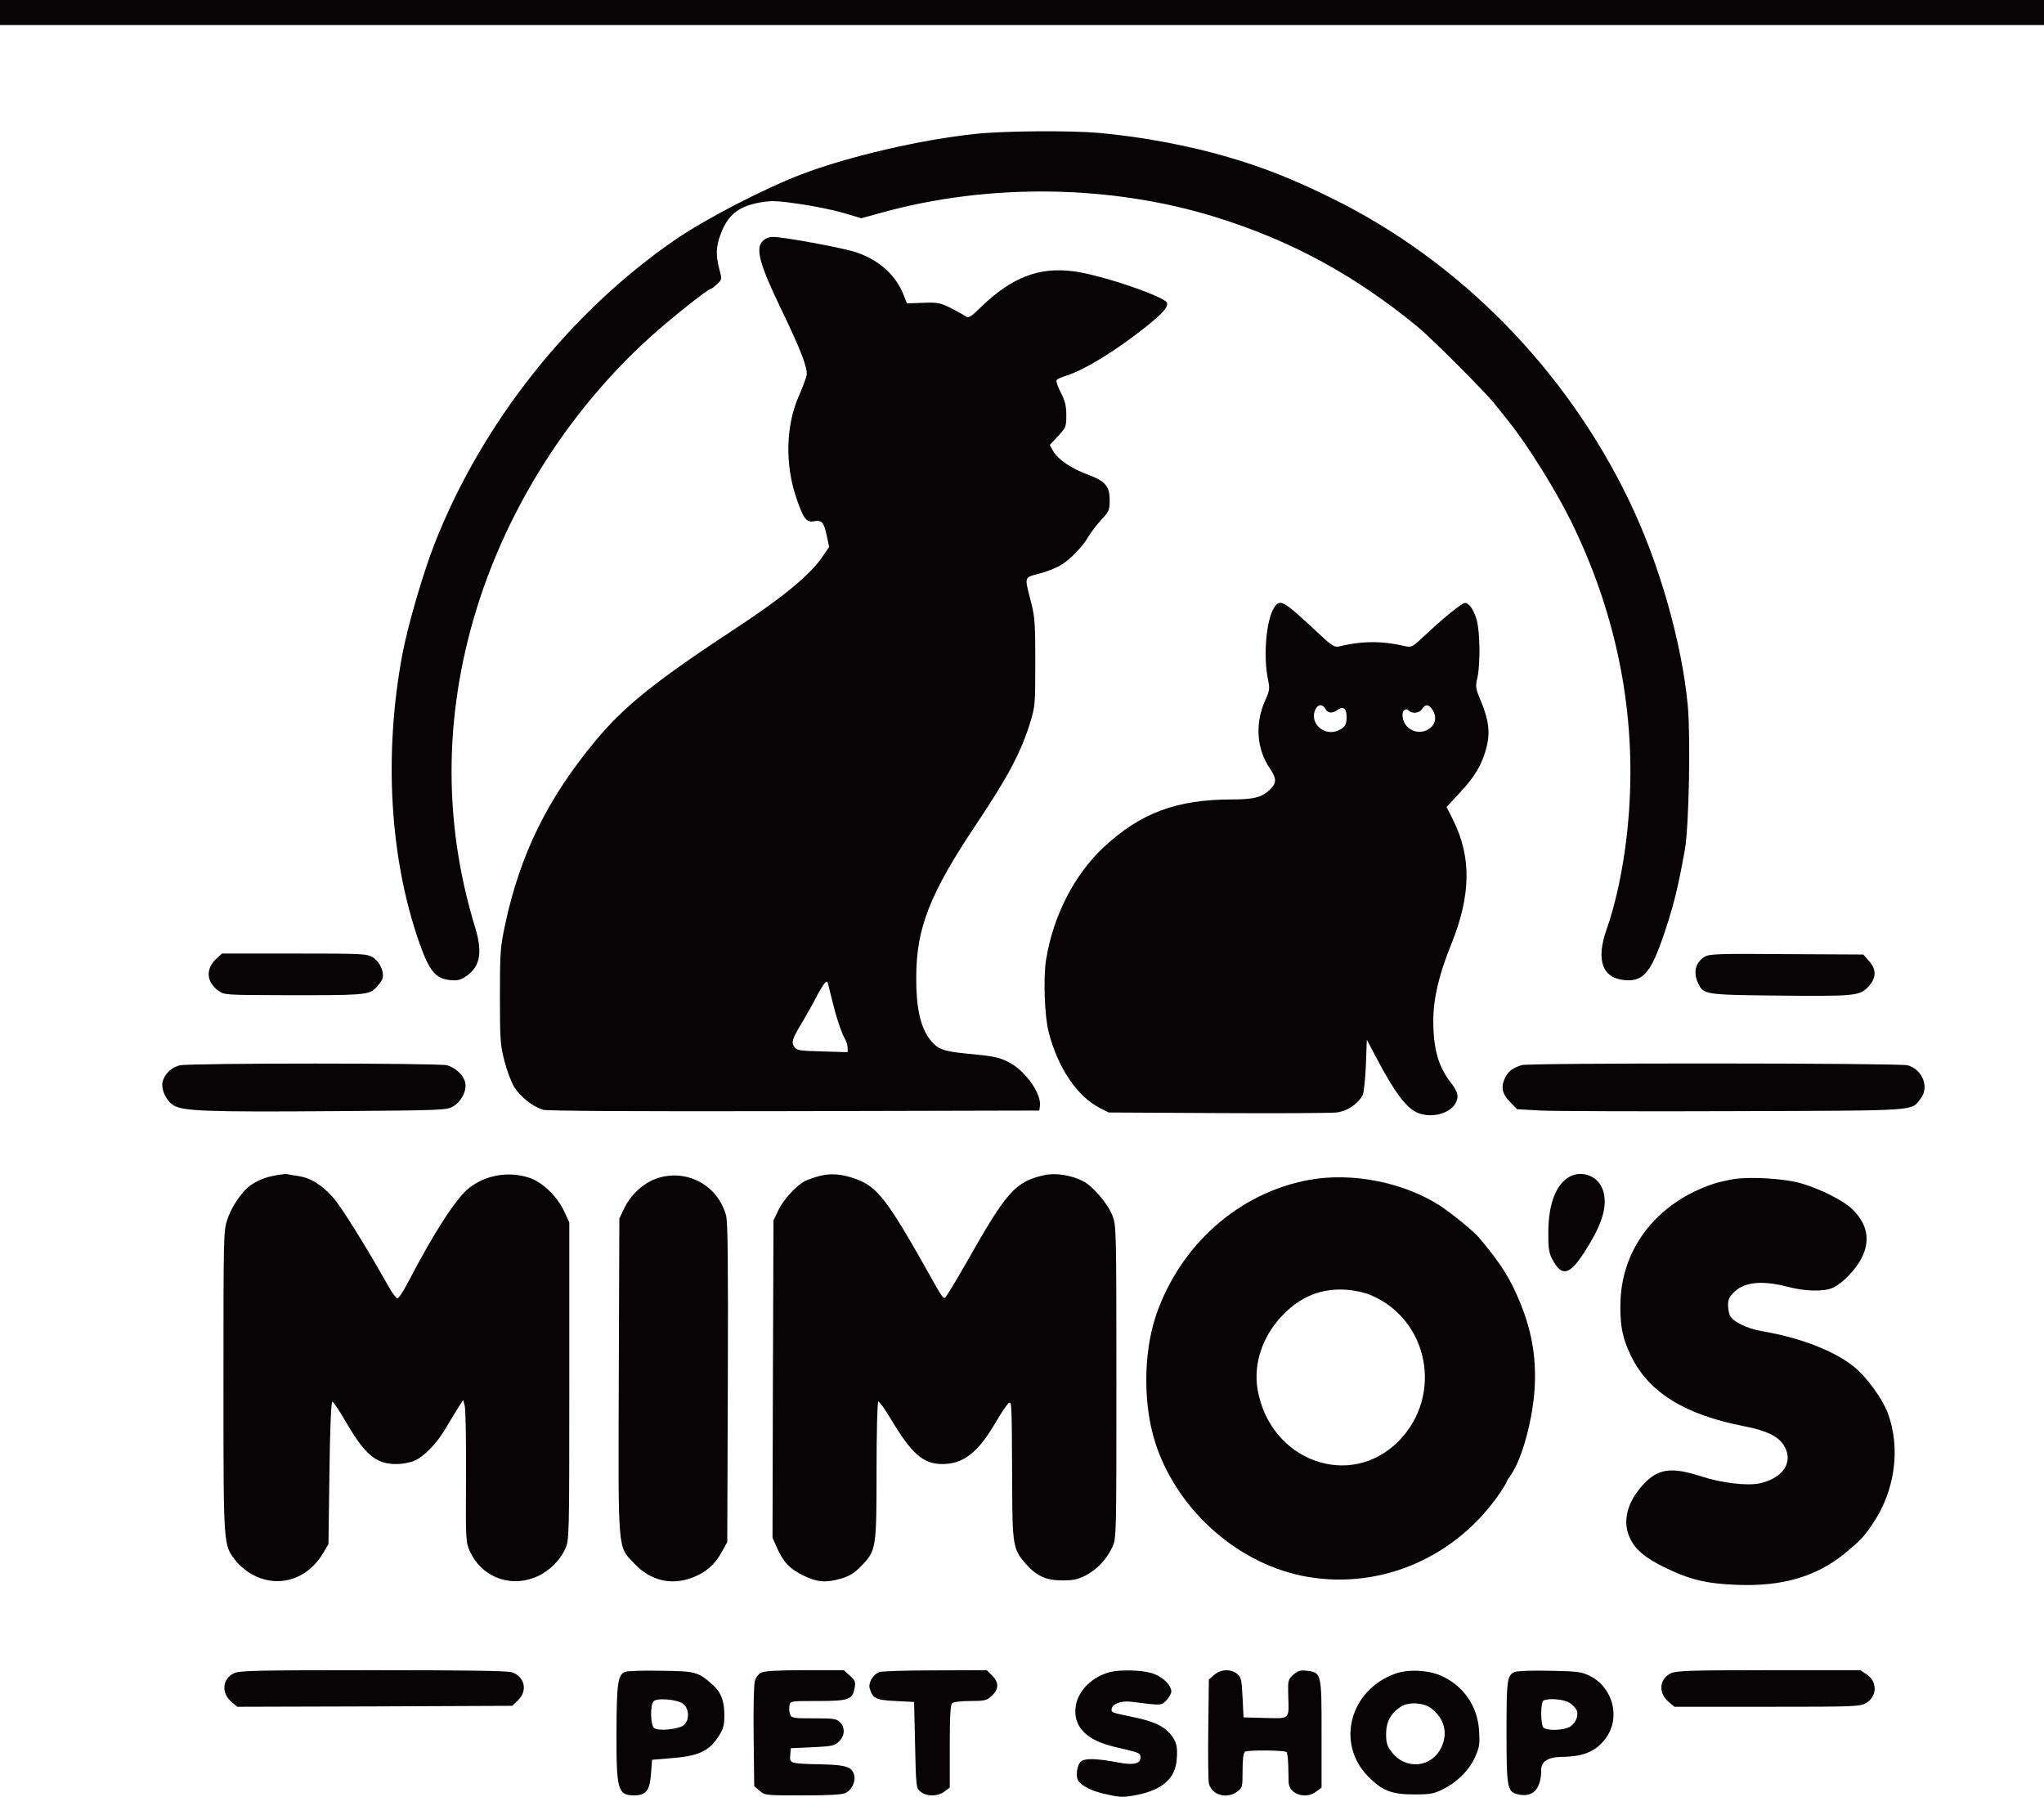 <?xml version="1.0" encoding="UTF-8"?>
<svg id="New_Layer" data-name="New Layer" xmlns="http://www.w3.org/2000/svg" viewBox="0 0 1061 932.73">
  <defs>
    <style>
      .cls-1 {
        fill: #080405;
        fill-rule: evenodd;
        stroke-width: 0px;
      }
    </style>
  </defs>
  <polygon class="cls-1" points="0 6.5 0 13 530.5 13 1061 13 1061 6.5 1061 0 530.5 0 0 0 0 6.5"/>
  <path class="cls-1" d="M506.5,69.5c-28.2,2.9-66.1,11.7-90.5,21-19.1,7.3-49.5,23-65,33.6-55.2,37.8-101.3,96-125.7,158.9-5.8,14.8-13.8,42.5-16.4,56.5-9.8,52-6.6,106.2,8.8,150,5.2,14.7,8.3,18.5,16.2,19.3,3.6.3,5.3-.1,8-2,7.4-5,8.7-12.4,4.7-25.5-17.2-56.1-16.2-114.5,2.9-171.8,17.1-51.1,48.3-98.7,88.2-134.7,11.1-10,29.8-24.8,31.2-24.8.4,0,1.8-1.1,3.3-2.5,2.6-2.4,2.6-2.5,1.2-7.7-1.9-7.3-1.8-11.8.7-18.3,3.8-10.1,9.3-14.5,21-16.5,5.4-.9,8.7-.8,20.1.9,7.6,1.1,17.9,3.2,22.8,4.7l9.1,2.7,11.2-3.1c55.5-15.2,118.3-14.3,172.4,2.4,39.3,12.2,72.2,30,105,56.9,7.1,5.8,35.4,34.1,40,40,1.8,2.2,5.2,6.5,7.6,9.5,9.6,12,23.8,34.7,32,51.2,22.9,46.3,33.3,95.9,30.6,145.8-1.2,23.9-5.7,48.7-11.9,66.3-5.7,16.1-2.3,25.5,9.4,26.5,9.9.8,13.8-4,21.2-26.4,4.4-13.3,6.7-23,10-41.4,2.1-11.9,3-58.2,1.5-74.7-3.1-32.9-14.9-74.2-30.4-106.3-32.8-68.2-88.1-124.5-154.2-157-19.8-9.8-35.4-16-53.5-21.3-20.3-6-44.6-10.6-67.5-12.7-14.5-1.3-49-1.1-64,.5Z"/>
  <path class="cls-1" d="M396,125c-4,4-1.8,12,9.3,35.1,10.3,21.3,14.1,31.1,13.4,34.7-.3,1.5-2.1,6.3-4,10.7-6.8,15.2-7.3,35.7-1.3,53.1,3.6,10.6,5.2,12.7,9.1,12,4.1-.8,5.2.5,6.7,7.7l1.2,5.6-3.9,5.7c-6.2,8.9-20.2,20.5-43,35.5-43.1,28.3-59.4,41.3-74.7,59.8-24.6,29.7-38.8,58.7-46.5,94.6-2.6,12.2-2.8,14.5-2.8,37.5s.2,25.3,2.3,33.6c1.3,5.1,3.6,11.2,5.2,13.8,3.3,5.2,9.7,10.1,14.9,11.7,2.4.6,45.3.9,130.6.7l127-.3.3-2.4c.9-6.4-7.8-18.6-16.4-22.8-4.8-2.5-8.1-3.1-20.9-4.3-13-1.2-15.9-2.3-20-7.7-4.7-6.2-7-16.3-6.9-31.8,0-25.8,7-43.5,31.4-80,16.1-24,23.1-37.3,27.7-52.3,2.6-8.3,2.7-9.7,2.7-31.2,0-19.8-.2-23.5-2.1-31-3.6-14-3.9-13.1,4.1-15.2,3.7-1,8.7-2.9,11-4.3,5-2.9,11.5-9.6,14.6-15,1.3-2.2,4.3-6.1,6.7-8.7,4-4.3,4.3-5.1,4.3-10.1,0-7.4-2.2-9.9-11.5-13.4-8.6-3.2-15.2-7.7-17.8-12.1l-1.8-3.2,4.3-4.6c4.1-4.4,4.3-5,4.3-10.8,0-4.8-.6-7.4-2.9-11.9-1.8-3.4-2.6-6.1-2-6.6.5-.5,2.7-1.4,4.9-2.1,9.6-3,26.1-13.2,41.5-25.5,8.5-6.9,11.3-9.9,10.8-12.2-.6-3.1-33.8-14.5-48.1-16.4-18.2-2.5-32.3,2.9-48.5,18.5-5.4,5.3-6.5,5.9-8,4.8-.9-.7-4.4-2.6-7.7-4.3-5.5-2.7-6.7-3-14.4-2.7l-8.3.3-1.7-4.2c-4-10.4-12.6-18.2-24.6-22.3-6.3-2.2-37.6-8-43.2-8-2,0-4.1.8-5.3,2ZM433.7,526c1.5,5.2,3.5,10.8,4.5,12.5,1,1.6,1.8,4,1.8,5.3v2.4l-13.1-.4c-11.6-.3-13.2-.5-14.5-2.2-1.8-2.5-1.2-4.3,4.1-13.1,2.3-3.9,5.5-9.5,7-12.5s3.5-6.3,4.4-7.4c1.5-1.7,1.6-1.6,2.4,2,.5,2.2,2,8.2,3.4,13.4Z"/>
  <path class="cls-1" d="M661.4,315.4c-4.1,6.4-5.7,24.6-3.3,36.9,1.1,5.3,1,6.1-1.5,11.6-5.2,11.7-4.3,24.9,2.5,34.9,3.6,5.3,3.6,7.6.4,10.8-4.2,4.2-8.5,5.4-19.9,5.4-28.8,0-47.6,7-66.7,24.8-15.3,14.3-26.3,35.8-29.9,58.5-1.5,9.2-.8,29.5,1.4,37.7,4.8,18.4,14.7,33.1,26.4,39.1l4.7,2.4,56.5.3c31.1.2,58.9,0,61.8-.3,5.5-.7,10.8-4.2,13.5-8.9.6-1.2,1.4-8.1,1.7-15.5l.5-13.4,4.4,8.4c9.7,18.5,16,27,21.8,29.5,6.9,3,16.5.7,19.7-4.6,2-3.6,1.5-6.1-2.3-11-6.4-8.1-9.1-17.5-9.1-32.1,0-11.4,2.9-23.9,9.2-39.4,10.4-25.6,10.7-45.6,1.1-64.8l-3.4-6.8,6.8-7.3c7.9-8.4,11.6-14.8,13.9-23.5,2-7.9,1.2-14.1-2.8-24-2.9-6.8-3-7.7-1.9-12.3,1.5-6.8,1.4-23.2-.3-29.7-1.5-5.5-4-9.1-6.2-9.1-1.6,0-11.5,8.1-20.7,16.8-5.9,5.6-7.1,6.3-9.5,5.8-12.7-3-22.7-3-35.3,0-2.2.5-3.8-.5-11-7.3-18-16.8-19.4-17.6-22.5-12.9ZM688,368c1.2,2.3,3.7,2.5,6.3.5,2.9-2.1,4.7-.8,4.7,3.4s-.7,5.4-3.7,7c-7.7,4-16.2-3.6-12.3-11,1.4-2.5,3.6-2.4,5,.1ZM743.4,368.2c2.4,3.4,2,7.3-1,9.7-5.9,4.7-14.4.6-14.4-6.9,0-2.4,1.8-3.6,3.3-2.1,1.8,1.8,5.6,1.3,6.9-.9,1.7-2.6,3.3-2.5,5.2.2Z"/>
  <path class="cls-1" d="M112.2,497.8c-5.6,5.2-5.1,12,1.2,16.5,3,2.2,3.7,2.2,33.1,2.3,42,.1,44.7-.1,48.4-3.6,1.6-1.6,3.2-3.8,3.6-4.9,1.1-3.5-1.3-8.8-4.9-11.1-3.2-1.9-4.8-2-40.9-2h-37.5l-3,2.8Z"/>
  <path class="cls-1" d="M884.8,496.7c-4.8,3-6,8.1-3.3,13.8,2.8,5.8,3.7,5.9,40.5,6.3,40.8.4,43.3.2,47.7-4.5,4.3-4.5,4.5-9,.4-13.5l-2.9-3.3-39.9-.2c-35.8-.3-40.1-.1-42.5,1.4Z"/>
  <path class="cls-1" d="M93.6,553c-4.3.8-8.2,4.4-9.2,8.6-.9,3.7,1.7,9.6,5.4,12,4.7,3.2,16.7,3.7,83.8,3.2,55.6-.4,58.2-.5,61.5-2.4,4.3-2.4,7.3-8.3,6.4-12.3-.8-3.9-4.9-7.8-9.4-9.1-4.2-1.2-132.4-1.2-138.5,0Z"/>
  <path class="cls-1" d="M789.9,552.9c-4.5,1.4-6.8,3.1-8.4,6.1-2.6,5-1.9,8.8,2.3,13l3.7,3.8,12.5.7c6.9.3,52.1.5,100.5.3,96.9-.3,91.3,0,96.4-6.4,4.7-6,1.1-15.2-6.7-17.4-4.4-1.2-196.3-1.3-200.3-.1Z"/>
  <path class="cls-1" d="M141.2,610.5c-5.5,1.2-10.6,3.8-13.7,7-3.9,4-7.6,10-9.4,15.3-2.1,6-2.1,7.8-2.1,84.5,0,86.5-.1,84.5,6.3,92.8,1.7,2.3,5.5,5.5,8.4,7.1,13.4,7.5,28.9,2.9,37.1-11.1l2.7-4.6.5-37c.3-23.4.9-37,1.5-36.9.5.1,3.5,4.4,6.5,9.6,10.4,18,16.1,22.8,26.7,22.8,3.5,0,7.4-.8,9.8-1.9,4.7-2.2,11-8.6,15.2-15.6,1.6-2.8,4.5-7.4,6.3-10.4l3.4-5.4.8,2.9c.5,1.6.8,18.2.7,36.9-.2,32.4-.1,34.2,1.9,38.6,5.8,13,20,19,33.4,13.9,6.8-2.5,13.2-8.4,16.1-14.8,2.2-4.7,2.2-4.9,2.2-87.2v-82.5l-2.7-5.8c-3.6-7.7-11.2-15-18-17.3-10.7-3.5-22.4-1.6-31.2,5.2-6.5,4.9-18.5,23.4-31.6,48.7-2.5,4.8-5,8.7-5.7,8.7-.6,0-2.6-2.6-4.4-5.8-11.9-21.2-25.1-42.4-29.3-46.9-5.8-6.4-11.5-9.9-17.6-10.8-2.5-.3-5.2-.8-6-1s-4.3.3-7.8,1Z"/>
  <path class="cls-1" d="M425.2,610.5c-2.9.8-6.2,2-7.4,2.6-4.5,2.4-11,9.5-13.6,14.8l-2.7,5.6-.3,82.4-.2,82.3,2.5,5.7c3.4,7.4,6.7,10.7,14,14.2,6.9,3.3,11.3,3.6,19.3,1.3,4.2-1.3,6.7-2.8,10.3-6.5,7.7-8,7.9-8.9,7.9-49.5,0-19.4.4-35.5.9-35.8.4-.3,3.2,3.5,6.2,8.5,11,18.5,17,23.8,26.8,23.9,11.2,0,18.7-5.8,28.1-21.9,3-5.2,6.1-9.6,6.8-9.9,1.4-.4,1.4.3,1.6,42.8.1,31,.5,33.3,6.9,40.6,5.8,6.6,10.7,8.8,19.2,8.8,5.6,0,8-.5,12.1-2.6,5.9-3.1,10.8-8.3,13.8-14.7,2.1-4.6,2.1-5.4,2.1-85.6s-.1-81.2-2-86.3c-2.3-6.2-10.2-15.5-15.4-18.1-6.3-3.2-14.5-4.4-20.4-3-14.7,3.4-19.3,8.6-39.7,44.7-5.8,10.2-11,18.7-11.5,18.9-1,.3-1.9-1-7.3-10.7-22.3-39.8-27.6-46.8-38.7-50.9-7.4-2.7-13.3-3.2-19.3-1.6Z"/>
  <path class="cls-1" d="M815,610.7c-7.3,3.8-11.3,14.2-11.3,29.3-.1,7.2.4,10.4,1.7,13,5.7,11.1,10,9.3,20.5-8.7,6.8-11.6,8.7-20.6,5.7-27.6-2.6-6.3-10.5-9.2-16.6-6Z"/>
  <path class="cls-1" d="M340.7,611.8c-6.7,2.4-13,8.1-16.4,14.9l-2.8,5.8-.3,81.4c-.3,93.3-.7,88.5,8,97.7,8.4,8.9,19.1,11.5,30,7.4,7-2.6,11.7-6.6,15.3-13.1l3-5.4.3-82.5c.2-62.2,0-83.6-.9-87-4.3-15.9-20.7-24.6-36.2-19.2Z"/>
  <path class="cls-1" d="M679.5,612.5c-36.4,6.7-66.8,33.6-79.4,70.2-6.8,20-6.8,47.7.1,67.8,11.9,34.7,43.7,62.2,78.8,68.1,38.6,6.5,77.3-10.6,99.8-43.9,1.7-2.6,3.2-5,3.2-5.3s.9-1.9,2.1-3.5c6.1-8.6,11.8-29.8,12.6-46.9.6-14.9-1.6-27.7-7.3-42-5.3-13.1-10-20.7-21.9-34.8-2.5-3-14.6-12.8-20-16.3-18.9-12.2-45.8-17.5-68-13.4ZM711.3,672.2c30.3,12.6,38,52.1,14.8,75.8-25.2,25.6-66.9,10.4-73.3-26.7-2.3-13.5,2.6-27.8,13-38.6,9.5-9.8,20.1-14,33-13.2,4.2.3,9.5,1.4,12.5,2.7Z"/>
  <path class="cls-1" d="M900.5,612c-3.3.5-8.2,1.6-11,2.5-28.6,9.5-47,32.4-48.3,60-.5,12.6.8,20,5.5,29.5,9.2,18.9,28,30.5,59.3,36.5,10.7,2.1,16.8,5,19.7,9.4,5.7,8.5.3,17.3-12.2,20.1-6.4,1.4-19.5-.1-30.1-3.5-15.9-5.2-22.7-4.2-30.4,4.1-8.5,9.2-11,19.3-6.9,27.9,2.7,5.8,7.7,10.1,17.5,14.9,13.3,6.6,22,8.7,38.1,9.3,23.5.9,41-4.2,56-16.4,7.9-6.5,9.4-8,14.3-15.2,11.7-17.1,14.7-39.3,7.9-57.6-2.8-7.5-10.9-18.6-17.5-24-10.2-8.2-27.8-15.1-47.9-18.5-7.5-1.3-14.8-4.8-16.5-8-.5-1-1-3.5-1-5.6,0-2.9.7-4.3,3.4-6.9,5.4-5.1,14.6-5.9,27.6-2.5,9.2,2.4,19,2.6,23.6.4,5-2.4,11.8-9.5,14.8-15.5,4.6-9.3,2.9-17.6-5.1-25.4-4.6-4.4-17.2-10.7-27-13.4-8.4-2.3-25.2-3.3-33.8-2.1Z"/>
  <path class="cls-1" d="M121.4,868.6c-6.1,3-6.6,10.3-1.2,14.9l3,2.5,71.3-.2,71.4-.3,3-2.9c5.1-4.9,3.5-12.2-3.1-14.5-2.1-.8-25.4-1.1-72.2-1.1-60.1,0-69.5.2-72.2,1.6Z"/>
  <path class="cls-1" d="M324.4,867.9c-3.7,1.6-4.3,5.9-4.4,31.4-.1,29.9.7,32.6,9.1,32.7,6.2,0,8.2-2.5,8.8-11.1l.6-7.4,8.5-.7c15.5-1.1,21-3.6,26.1-11.6,2.4-3.8,2.9-5.7,2.9-10.8,0-7.6-1.8-12.2-6.5-16.2-7.1-6.3-8.5-6.7-26.5-6.9-9.1-.2-17.5.1-18.6.6ZM354.4,884.3c3.3,2.2,3.7,8.4.7,11.1-2.5,2.3-13.4,3.4-15.6,1.6-1.9-1.6-2.1-12-.2-13.9,1.7-1.8,11.7-1,15.1,1.2Z"/>
  <path class="cls-1" d="M395.1,868.3c-1.5.7-2.8,2.6-3.3,4.5s-.8,14.8-.6,28.9l.3,25.5,2.8,2.4c2.8,2.4,3.1,2.4,22.5,2.4,13.9,0,20.4-.4,22.2-1.3,3.2-1.6,5.2-5.9,4.4-9.1-1.1-4.4-4.1-5.4-16.3-5.7-17.1-.4-17.3-.4-16.9-4.8l.3-3.6,11.2-.5c10.1-.5,11.4-.7,13.7-2.9,3.2-3,3.4-7.3.6-10.1-1.8-1.8-3.3-2-13.5-2-10.9,0-11.6-.1-12.4-2.2-.4-1.1-.6-3.2-.3-4.5.4-2.3.5-2.3,14.6-2.3,16.1,0,18.1-.7,19.2-6.7.6-3.3.3-4-2.5-6.5l-3.1-2.8h-20.3c-14,0-20.9.4-22.6,1.3Z"/>
  <path class="cls-1" d="M456.3,868c-3.1,1.3-5.6,5.5-4.9,8.2,1.5,5.5,3.1,6.3,13.4,6.8l9.7.5.5,22.3c.5,22,.5,22.4,2.9,24.3,3.1,2.6,9.1,2.5,12.5-.2l2.6-2v-21.3c0-15.1.3-21.5,1.2-22.4.7-.7,4.4-1.2,9.4-1.2,7.2,0,8.6-.3,10.8-2.3,4.1-3.6,4.3-7.1.8-10.7l-3-3-26.9.1c-14.7,0-27.8.4-29,.9Z"/>
  <path class="cls-1" d="M576.5,867.9c-9.4,2.3-16.8,9.6-18.1,17.6-1.6,10.7,5.4,18,20.6,21.4,12.8,3,13,3,13,5.6,0,3-3.6,3.9-11,2.5-12.2-2.3-17.9-2.4-20-.5-2,1.8-2.8,7.9-1.2,10,1.9,2.8,7.5,5.5,14.8,7,7.4,1.6,8.6,1.6,15.8.2,13.1-2.7,19.6-8.5,20.4-18.2.6-6.9-.1-9.6-3.5-13.6-3.4-3.9-8.7-6.4-18.4-8.4-11.6-2.4-11.9-2.5-11.9-4,0-2.9,4.7-4.8,10.3-4.1,15.8,2,15.4,2,18.1-.7,1.4-1.5,2.6-3.5,2.6-4.6,0-3.5-4.8-8-10.3-9.6-5.2-1.6-16-1.8-21.2-.6Z"/>
  <path class="cls-1" d="M630.3,869.4l-2.8,2.4-.3,25.8c-.2,14.2,0,26.9.3,28.2,1.5,6.1,9.5,8.3,14.9,4.1,2.5-1.9,2.6-2.5,2.6-10.9,0-6,.4-9.1,1.3-9.7,1.4-.9,20.6-.8,21.5.2.4.4.8,3.4.9,6.8s.2,7.4.2,8.9c.2,6.2,9,9.1,14.5,4.7l2.6-2v-27.9c0-31.5,0-31.7-7.6-32.7-3.3-.4-4.5-.1-7,2-2.8,2.5-2.9,2.8-2.7,10.9.4,12.6,1.1,11.9-12,11.6l-11.2-.3-.5-10.3c-.5-9.4-.7-10.6-2.9-12.3-3.3-2.7-8.4-2.4-11.8.5Z"/>
  <path class="cls-1" d="M724.3,868.8c-23.6,8.4-31,36.1-14.2,53.3,7.2,7.4,12.3,9.4,23.9,9.4,8.3,0,10.2-.3,15-2.7,7.4-3.7,13.2-9.4,16.5-16.3,2.3-5.1,2.7-6.8,2.3-13.4-.5-13-8-24-19.7-29.2-6.6-3-17.2-3.5-23.8-1.1ZM742.8,886.7c6.9,5.2,9,13,5.3,20.5-5.1,10.5-18.5,11.7-25.7,2.3-2.4-3.1-2.9-4.8-2.9-9.4,0-6.4,2.5-10.9,7.9-14.3,3.9-2.4,11.5-2,15.4.9Z"/>
  <path class="cls-1" d="M786.3,867.9c-4,1.8-4.3,3.9-4.3,31.1,0,29.8.3,31.4,6.7,32.6,7.2,1.4,11.3-3.2,11.3-12.8q0-6.6,10.6-6.8c11.3-.1,17.7-2.8,22.7-9.4,8.1-10.5,4.2-26.5-8-32.6-4.4-2.2-6.2-2.4-20.8-2.7-8.8-.2-17,.1-18.2.6ZM814.7,883.9c1.7,1.1,3.4,2.9,3.8,4.1,1.1,3.3-1.3,7.7-4.7,8.9-4.1,1.5-11.1,1.4-12.6-.1-1.6-1.6-1.6-13.5.1-14.1,3-1.3,10.4-.6,13.4,1.2Z"/>
  <path class="cls-1" d="M867.3,868.6c-6.1,3-6.6,10.3-1.1,14.9l3,2.5h48.1c46.2,0,48.3-.1,51.4-2,5.7-3.4,5.9-11,.4-14.7l-3.4-2.3h-47.6c-41.1,0-48,.3-50.8,1.6Z"/>
</svg>